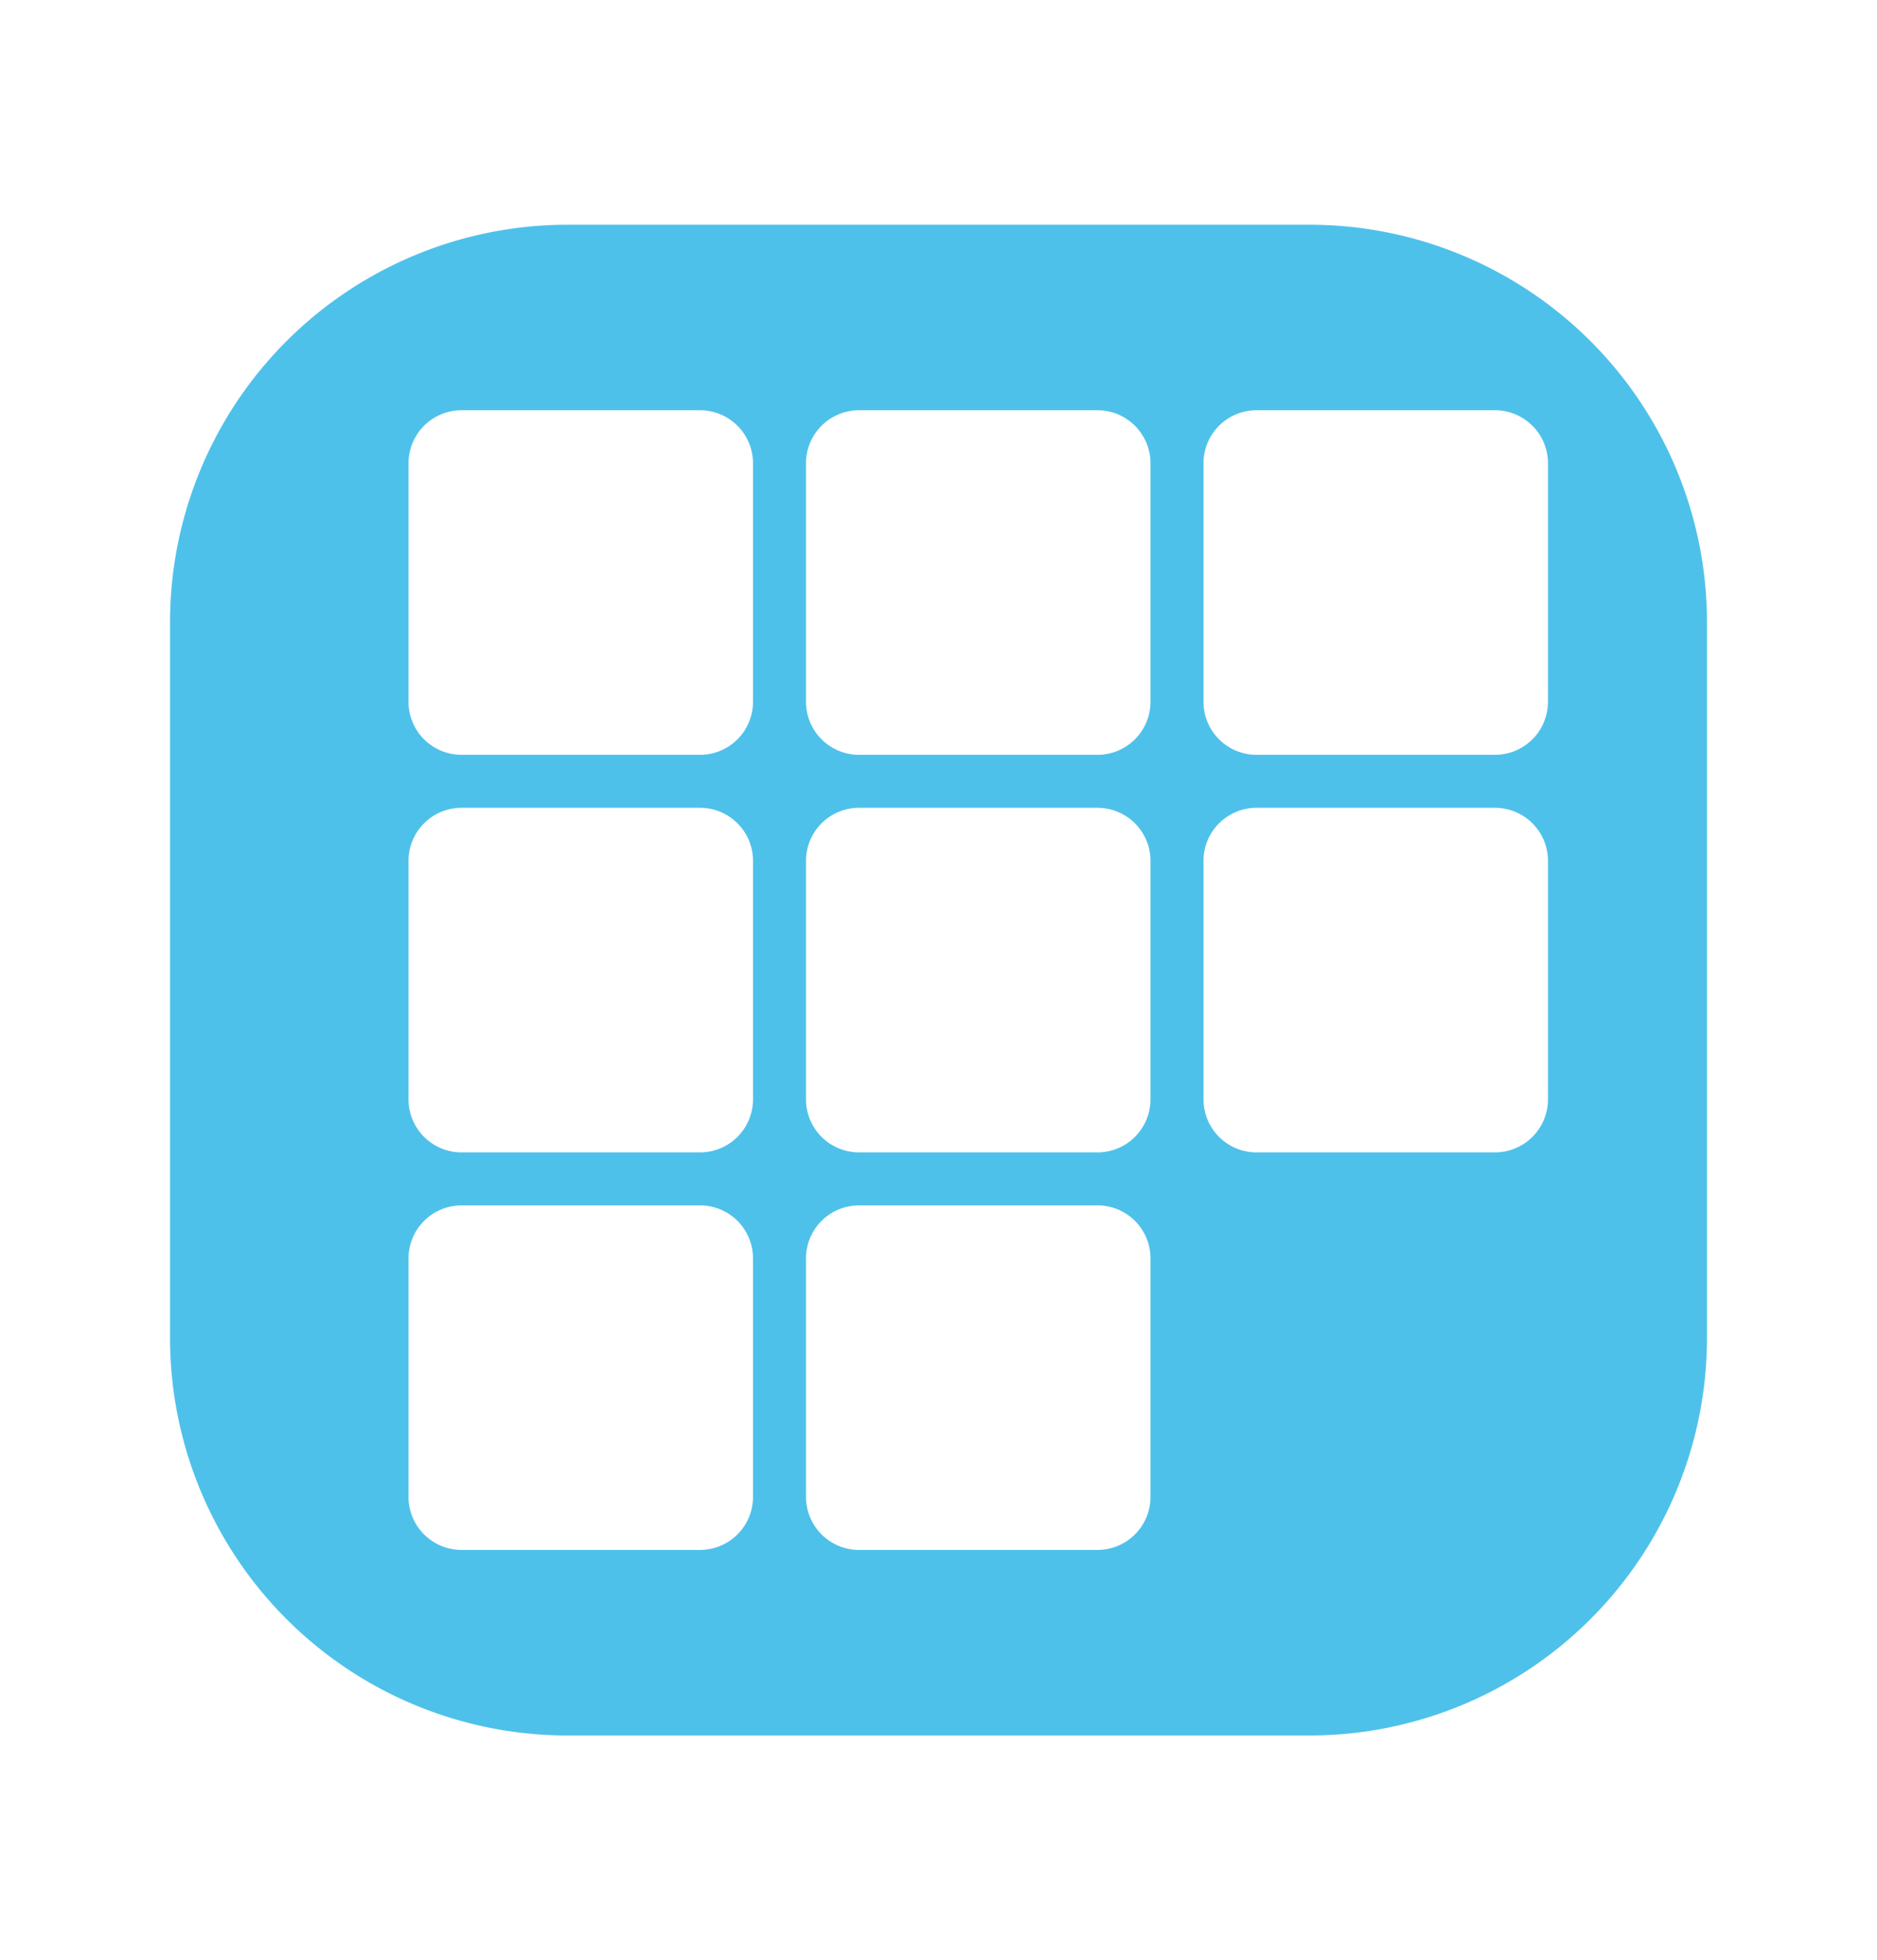 <svg xmlns="http://www.w3.org/2000/svg" width="204" height="213" viewBox="0 0 68 71">
<defs>
    <style>
      .cls-1 {
        fill: #4ec1ea;
        fill-rule: evenodd;
      }
    </style>
  </defs>
  <g id="blue-CA-icon">
    <path id="Rounded_Rectangle_11" data-name="Rounded Rectangle 11" class="cls-1" d="M853.56,413.14h26.88a14.4,14.4,0,0,1,14.4,14.4v25.92a14.4,14.4,0,0,1-14.4,14.4H853.56a14.4,14.4,0,0,1-14.4-14.4V427.54A14.4,14.4,0,0,1,853.56,413.14Zm-3.84,6.719h8.64a1.921,1.921,0,0,1,1.92,1.921v8.64a1.921,1.921,0,0,1-1.92,1.92h-8.64a1.921,1.921,0,0,1-1.92-1.92v-8.64A1.921,1.921,0,0,1,849.72,419.859Zm14.4,0h8.64a1.921,1.921,0,0,1,1.92,1.921v8.64a1.921,1.921,0,0,1-1.92,1.92h-8.64a1.921,1.921,0,0,1-1.92-1.92v-8.64A1.921,1.921,0,0,1,864.12,419.859Zm14.4,0h8.64a1.921,1.921,0,0,1,1.92,1.921v8.64a1.921,1.921,0,0,1-1.92,1.92h-8.64a1.921,1.921,0,0,1-1.92-1.92v-8.64A1.921,1.921,0,0,1,878.52,419.859Zm-28.8,14.4h8.64a1.921,1.921,0,0,1,1.92,1.921v8.639a1.921,1.921,0,0,1-1.92,1.921h-8.64a1.921,1.921,0,0,1-1.92-1.921V436.18A1.921,1.921,0,0,1,849.72,434.259Zm14.4,0h8.64a1.921,1.921,0,0,1,1.92,1.921v8.639a1.921,1.921,0,0,1-1.92,1.921h-8.64a1.921,1.921,0,0,1-1.92-1.921V436.18A1.921,1.921,0,0,1,864.12,434.259Zm14.4,0h8.64a1.921,1.921,0,0,1,1.92,1.921v8.639a1.921,1.921,0,0,1-1.92,1.921h-8.64a1.921,1.921,0,0,1-1.92-1.921V436.18A1.921,1.921,0,0,1,878.52,434.259Zm-28.8,14.4h8.64a1.92,1.92,0,0,1,1.92,1.92v8.639a1.921,1.921,0,0,1-1.92,1.921h-8.64a1.921,1.921,0,0,1-1.92-1.921V450.58A1.92,1.92,0,0,1,849.72,448.66Zm14.4,0h8.64a1.92,1.92,0,0,1,1.92,1.92v8.639a1.921,1.921,0,0,1-1.92,1.921h-8.64a1.921,1.921,0,0,1-1.92-1.921V450.58A1.92,1.92,0,0,1,864.12,448.66Z" transform="translate(-833 -405)"/>
  </g>
</svg>
